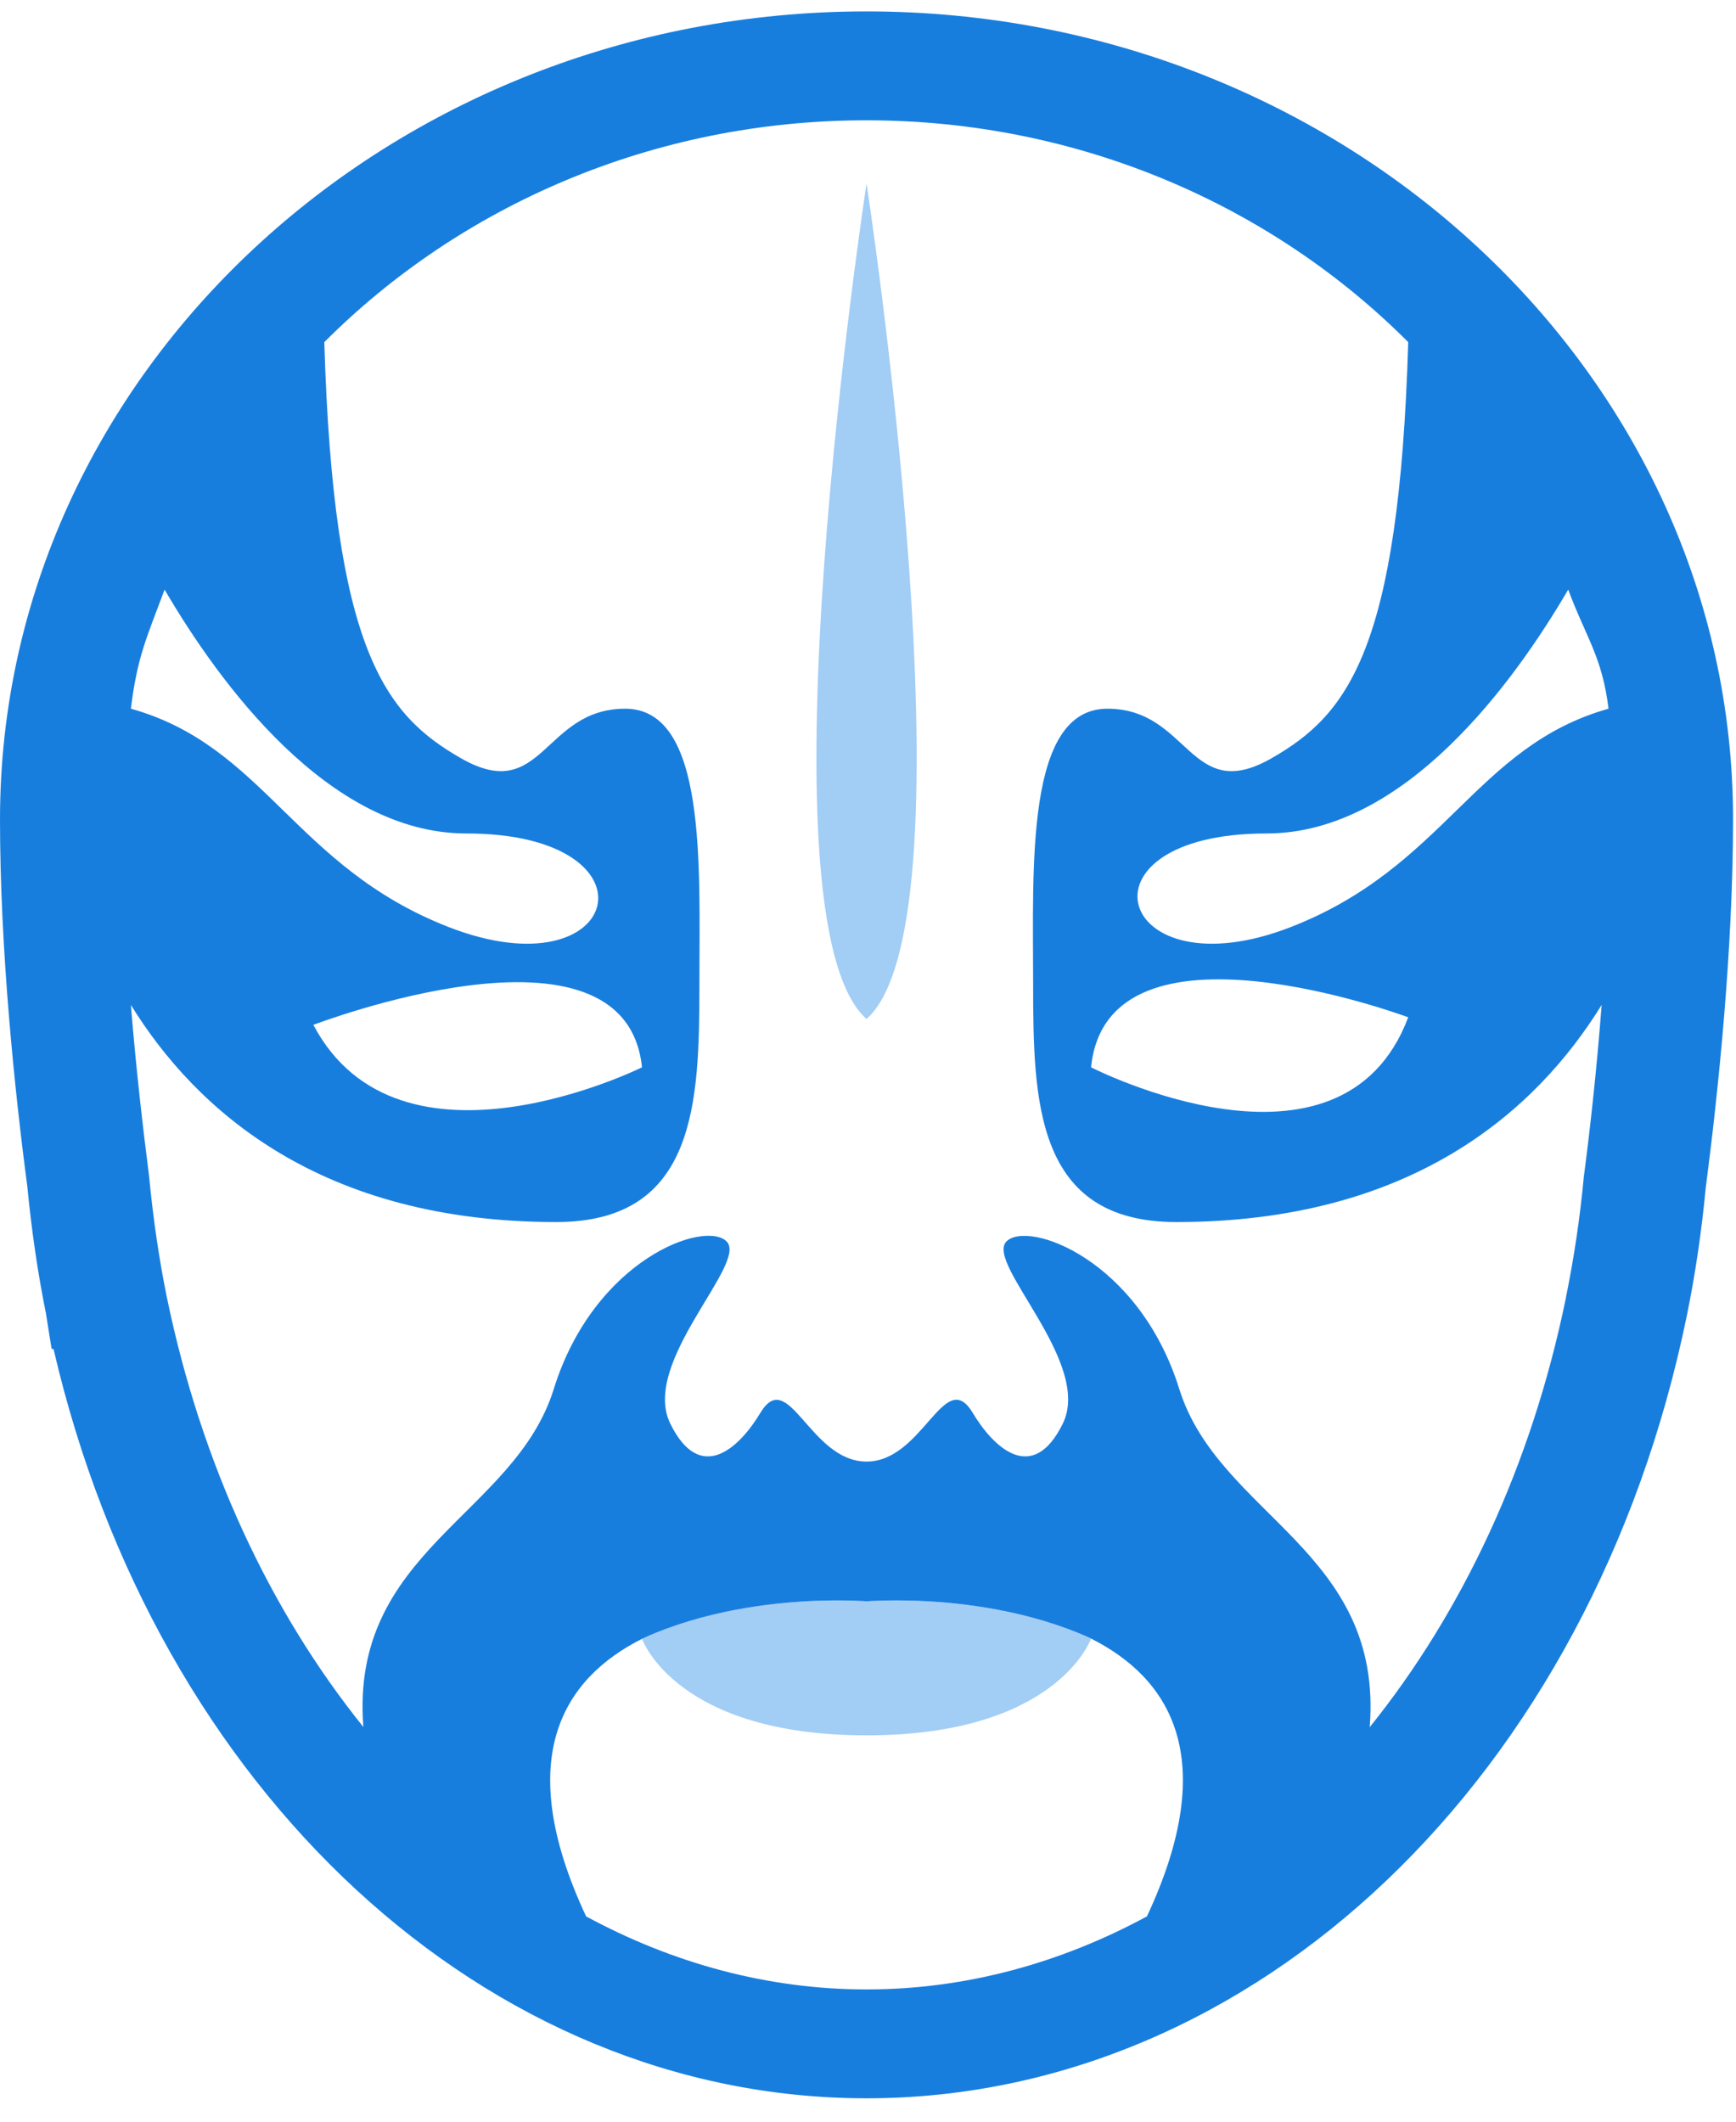 <svg width="63" height="77" viewBox="0 0 63 77" fill="none" xmlns="http://www.w3.org/2000/svg">
<path d="M31.447 6.662C31.447 6.662 27.354 33.351 31.447 36.982C35.539 33.351 31.447 6.662 31.447 6.662ZM39.549 59.447C37.345 58.451 34.947 58.163 33.336 58.097C32.215 58.056 31.447 58.114 31.447 58.114C31.447 58.114 30.687 58.056 29.558 58.097C27.946 58.163 25.548 58.451 23.344 59.447C23.326 59.456 23.316 59.464 23.298 59.472C23.316 59.522 24.557 62.979 31.447 62.979C38.327 62.979 39.577 59.513 39.595 59.472C39.577 59.464 39.568 59.456 39.549 59.447Z" fill="#A2CDF5"/>
<path d="M31.447 0.414C14.112 0.414 0 13.569 0 29.738C0 34.471 0.537 39.624 0.991 43.057C1.148 44.679 1.38 46.251 1.667 47.667L1.871 48.943L1.945 48.968C5.676 65.029 17.668 76.151 31.447 76.151C45.549 76.151 57.782 64.502 61.217 47.742C61.523 46.251 61.754 44.671 61.902 43.107C62.356 39.624 62.893 34.471 62.893 29.729C62.893 13.569 48.781 0.414 31.447 0.414ZM5.973 21.398C7.936 24.757 11.918 30.248 16.918 30.248C24.131 30.248 22.613 36.117 16.27 33.64C10.686 31.458 9.603 27.078 4.75 25.72C4.982 23.827 5.324 23.143 5.973 21.398ZM23.298 38.735C23.298 38.735 14.498 43.107 11.371 37.193C11.371 37.201 22.687 32.834 23.298 38.735ZM41.623 69.549C38.475 71.253 35.03 72.2 31.447 72.2C27.863 72.2 24.418 71.253 21.27 69.549C18.575 63.794 20.455 60.905 23.307 59.472C23.326 59.464 23.335 59.456 23.353 59.448C25.557 58.452 27.956 58.163 29.567 58.098C30.687 58.056 31.456 58.114 31.456 58.114C31.456 58.114 32.215 58.056 33.345 58.098C34.956 58.163 37.354 58.452 39.558 59.448C39.577 59.456 39.586 59.464 39.605 59.472C42.438 60.905 44.318 63.786 41.623 69.549ZM57.476 42.72C57.337 44.218 57.115 45.675 56.837 47.042L56.828 47.099C55.578 53.2 53.059 58.517 49.707 62.683C50.216 56.278 44.234 55.002 42.799 50.417C41.327 45.692 37.29 44.267 36.521 45.058C35.752 45.856 39.66 49.446 38.568 51.668C37.475 53.891 36.058 52.541 35.299 51.273C34.271 49.561 33.502 53.043 31.447 53.043C29.391 53.043 28.622 49.569 27.595 51.273C26.835 52.541 25.418 53.891 24.326 51.668C23.233 49.446 27.15 45.856 26.372 45.058C25.604 44.259 21.566 45.683 20.094 50.417C18.668 54.994 12.686 56.278 13.186 62.675C9.825 58.501 7.306 53.166 6.047 47.042C5.769 45.667 5.556 44.218 5.408 42.662C5.186 40.933 4.936 38.776 4.75 36.471C7.121 40.308 11.649 44.35 20.187 44.35C25.279 44.35 25.381 39.995 25.381 35.722C25.381 31.45 25.668 25.72 22.687 25.72C19.705 25.72 19.705 29.227 16.723 27.515C13.964 25.934 12.103 23.588 11.769 12.417C16.696 7.477 23.687 4.366 31.437 4.366C39.188 4.366 46.179 7.477 51.105 12.417C50.772 23.588 48.911 25.934 46.151 27.515C43.17 29.227 43.17 25.72 40.188 25.72C37.206 25.72 37.493 31.45 37.493 35.722C37.493 39.995 37.586 44.35 42.688 44.35C51.235 44.35 55.754 40.308 58.124 36.471C57.948 38.785 57.708 40.958 57.476 42.72ZM51.105 36.92C48.67 43.383 39.595 38.735 39.595 38.735C40.188 32.834 51.105 36.92 51.105 36.92ZM46.855 33.64C40.512 36.117 38.753 30.248 45.966 30.248C50.976 30.248 54.948 24.757 56.911 21.398C57.559 23.143 58.143 23.827 58.374 25.72C53.531 27.087 52.448 31.458 46.855 33.64Z" fill="#187EDE"/>
</svg>
